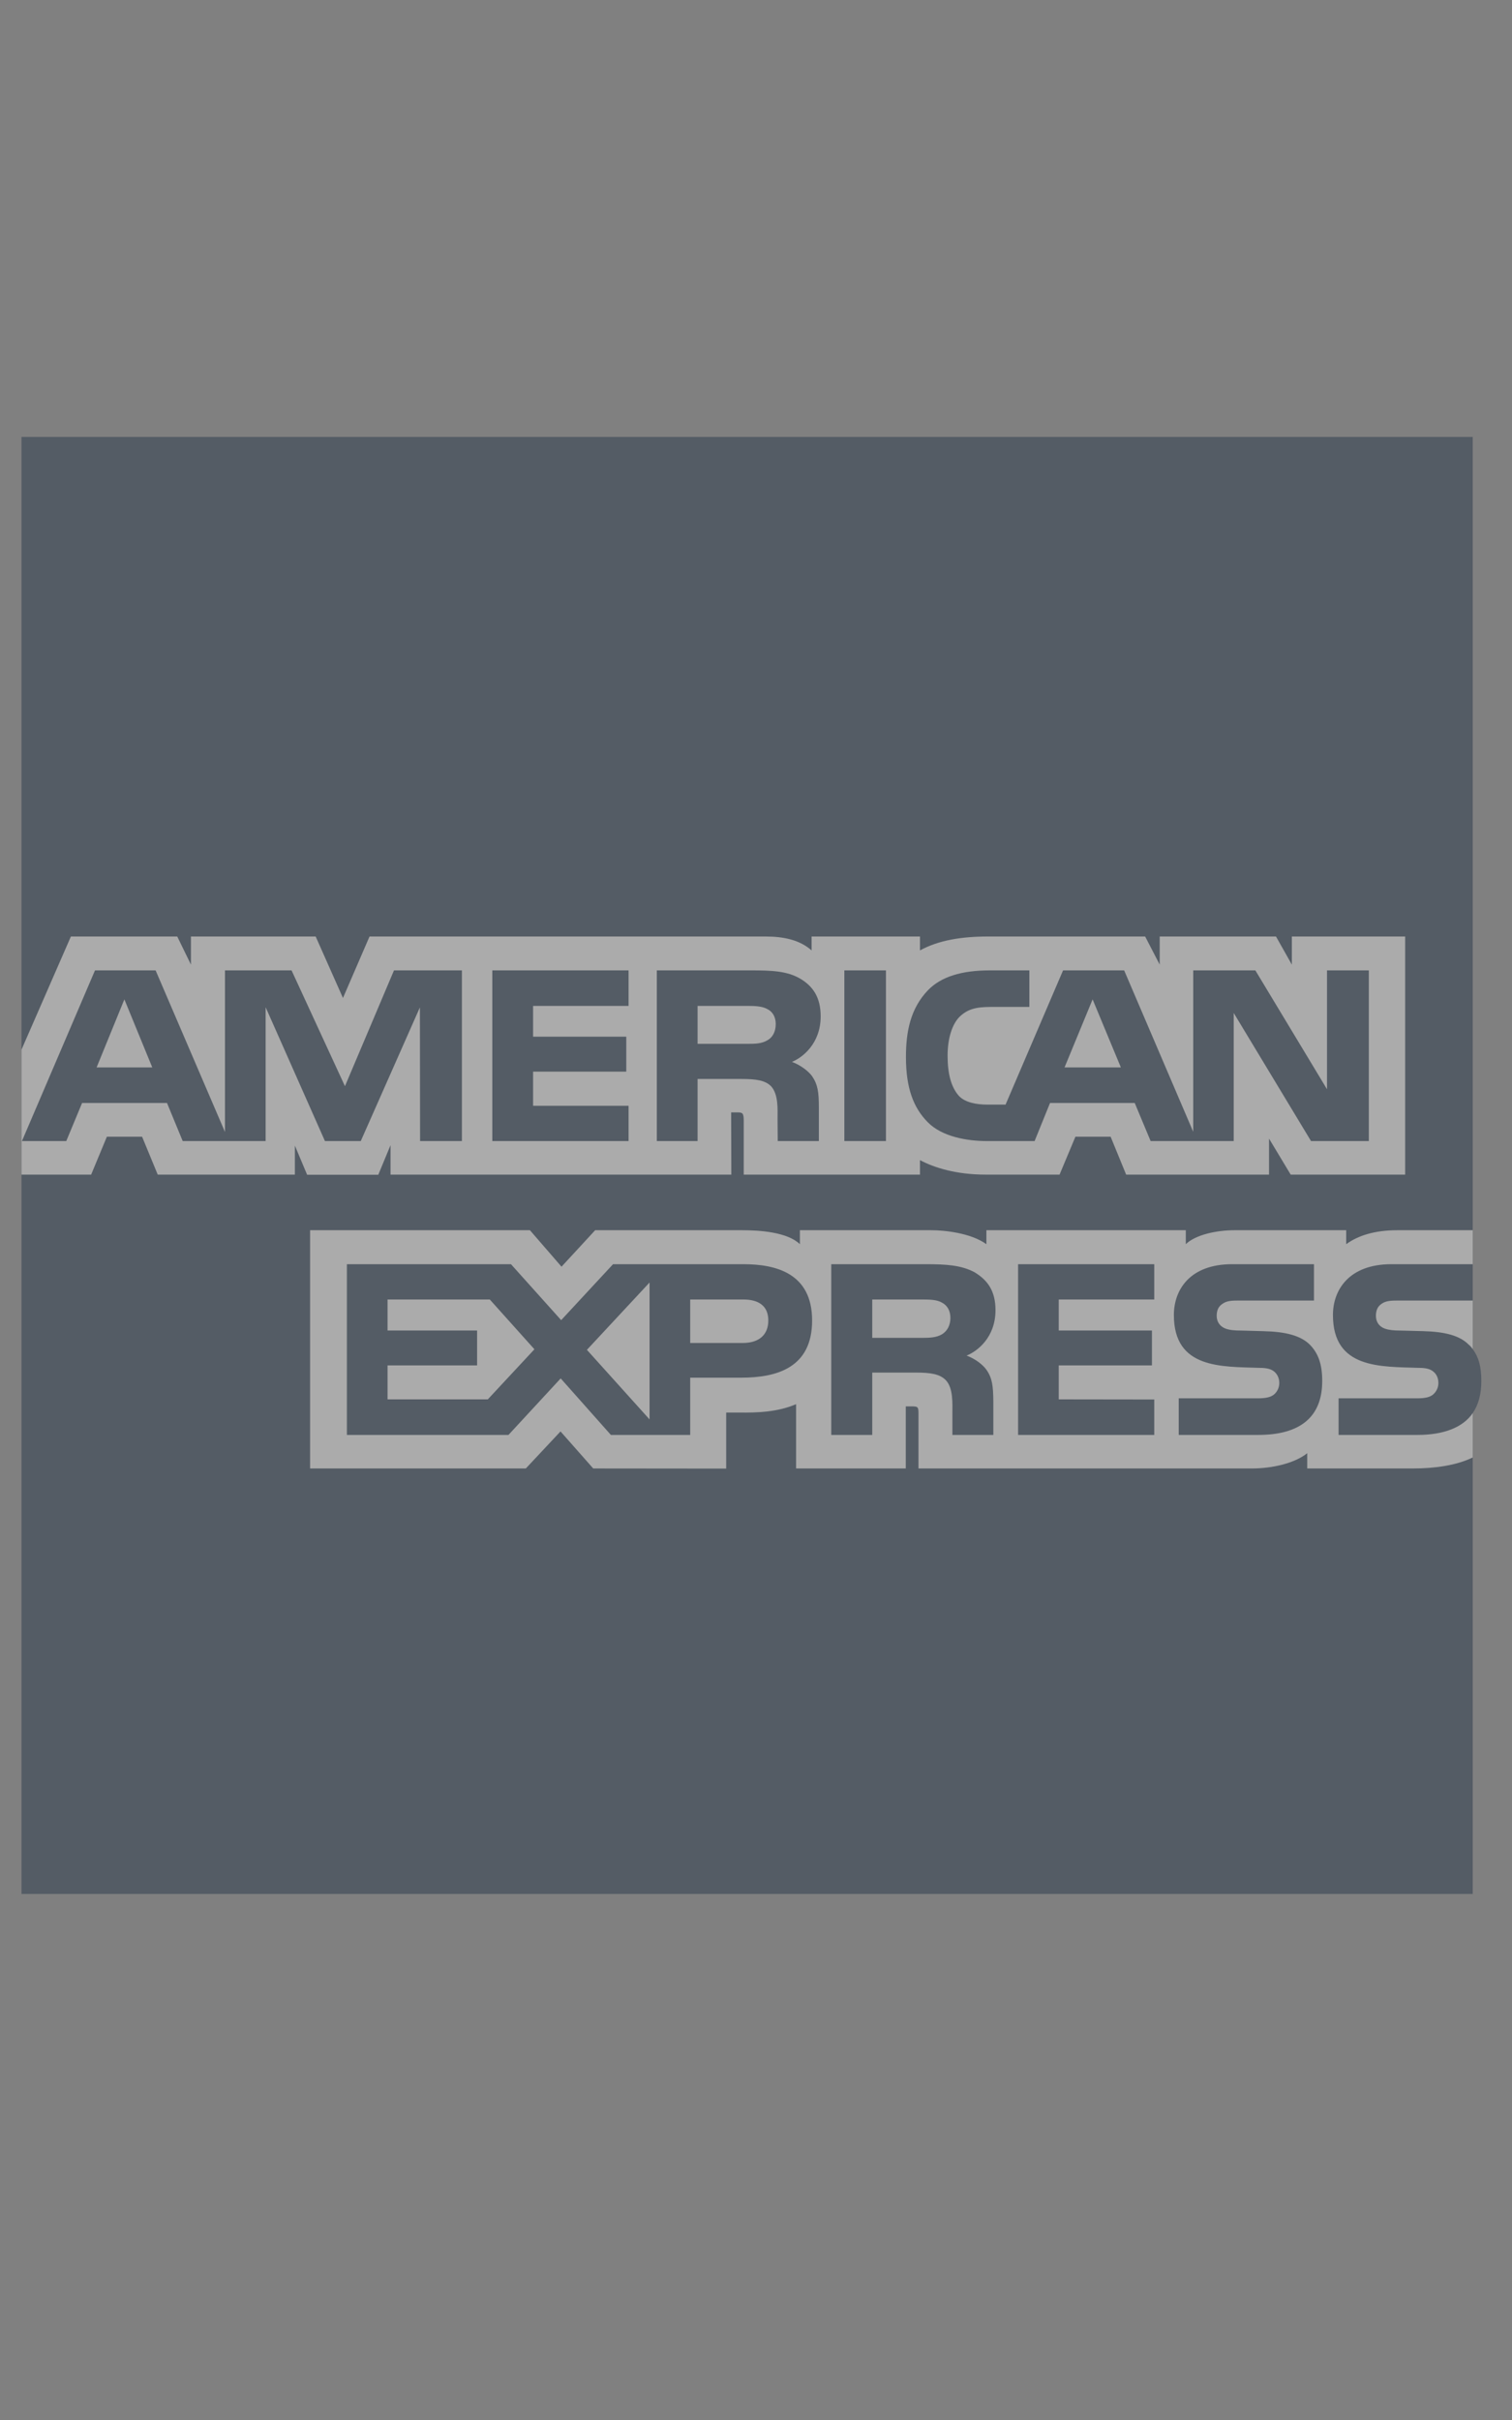 <?xml version="1.0" encoding="UTF-8"?>
<svg width="35px" height="56px" viewBox="0 0 35 56" version="1.1" xmlns="http://www.w3.org/2000/svg" xmlns:xlink="http://www.w3.org/1999/xlink">
    <rect x="0" y="0" width="35" height="56" fill="#808080" stroke="none"/>
    <!-- Generator: Sketch 43.2 (39069) - http://www.bohemiancoding.com/sketch -->
    <title>American Express</title>
    <desc>Created with Sketch.</desc>
    <defs></defs>
    <g id="Page-1" stroke="none" stroke-width="1" fill="none" fill-rule="evenodd" opacity="0.34">
        <g id="American-Express" transform="translate(0.421, 10.04)" fill-rule="nonzero">
            <path d="M33.67,0.071 L0.076,0.071 L0.076,33.787 L33.67,33.787 L33.67,22.66 C33.803,22.467 33.869,22.22 33.869,21.918 C33.869,21.573 33.803,21.359 33.67,21.179" id="🔷-Shape" fill="#001731"></path>
            <path d="M3.104,14.661 L2.458,13.086 L1.815,14.661 L3.104,14.661 Z M17.342,14.033 C17.212,14.112 17.058,14.115 16.874,14.115 L15.727,14.115 L15.727,13.237 L16.89,13.237 C17.055,13.237 17.226,13.245 17.338,13.309 C17.46,13.366 17.536,13.489 17.536,13.658 C17.536,13.831 17.464,13.969 17.342,14.033 Z M25.525,14.661 L24.871,13.086 L24.221,14.661 L25.525,14.661 Z M10.271,16.365 L9.303,16.365 L9.299,13.271 L7.93,16.365 L7.101,16.365 L5.728,13.268 L5.728,16.365 L3.808,16.365 L3.445,15.484 L1.479,15.484 L1.113,16.365 L0.087,16.365 L1.778,12.415 L3.181,12.415 L4.787,16.155 L4.787,12.415 L6.328,12.415 L7.564,15.095 L8.699,12.415 L10.271,12.415 L10.271,16.365 L10.271,16.365 Z M14.129,16.365 L10.975,16.365 L10.975,12.415 L14.129,12.415 L14.129,13.237 L11.919,13.237 L11.919,13.949 L14.076,13.949 L14.076,14.759 L11.919,14.759 L11.919,15.548 L14.129,15.548 L14.129,16.365 L14.129,16.365 Z M18.576,13.479 C18.576,14.108 18.156,14.434 17.911,14.532 C18.118,14.61 18.294,14.749 18.378,14.864 C18.511,15.061 18.534,15.236 18.534,15.589 L18.534,16.365 L17.582,16.365 L17.578,15.867 C17.578,15.629 17.601,15.287 17.429,15.097 C17.291,14.958 17.081,14.928 16.741,14.928 L15.727,14.928 L15.727,16.365 L14.783,16.365 L14.783,12.415 L16.955,12.415 C17.438,12.415 17.793,12.428 18.098,12.604 C18.397,12.78 18.576,13.038 18.576,13.479 Z M20.087,16.365 L19.124,16.365 L19.124,12.415 L20.087,12.415 L20.087,16.365 Z M31.265,16.365 L29.927,16.365 L28.137,13.4 L28.137,16.365 L26.214,16.365 L25.846,15.484 L23.885,15.484 L23.528,16.365 L22.424,16.365 C21.965,16.365 21.383,16.264 21.054,15.928 C20.723,15.593 20.55,15.138 20.55,14.42 C20.55,13.834 20.653,13.299 21.059,12.875 C21.364,12.56 21.842,12.415 22.493,12.415 L23.407,12.415 L23.407,13.261 L22.512,13.261 C22.167,13.261 21.973,13.312 21.785,13.495 C21.624,13.662 21.514,13.976 21.514,14.39 C21.514,14.813 21.598,15.118 21.774,15.318 C21.919,15.474 22.183,15.521 22.432,15.521 L22.856,15.521 L24.187,12.415 L25.601,12.415 L27.2,16.151 L27.2,12.415 L28.638,12.415 L30.297,15.166 L30.297,12.415 L31.265,12.415 L31.265,16.365 Z M0.076,17.141 L1.689,17.141 L2.053,16.264 L2.868,16.264 L3.23,17.141 L6.405,17.141 L6.405,16.47 L6.688,17.144 L8.336,17.144 L8.619,16.46 L8.619,17.141 L16.508,17.141 L16.504,15.701 L16.657,15.701 C16.764,15.704 16.795,15.714 16.795,15.891 L16.795,17.141 L20.875,17.141 L20.875,16.806 C21.204,16.982 21.716,17.141 22.39,17.141 L24.106,17.141 L24.473,16.264 L25.288,16.264 L25.647,17.141 L28.955,17.141 L28.955,16.308 L29.456,17.141 L32.106,17.141 L32.106,11.631 L29.483,11.631 L29.483,12.282 L29.116,11.631 L26.424,11.631 L26.424,12.282 L26.087,11.631 L22.451,11.631 C21.842,11.631 21.307,11.716 20.875,11.953 L20.875,11.631 L18.366,11.631 L18.366,11.953 C18.091,11.709 17.716,11.631 17.3,11.631 L8.133,11.631 L7.518,13.054 L6.886,11.631 L3.999,11.631 L3.999,12.282 L3.682,11.631 L1.22,11.631 L0.076,14.251 L0.076,17.141 L0.076,17.141 Z" id="Shape" fill="#FFFFFF"></path>
            <path d="M33.67,20.055 L31.949,20.055 C31.777,20.055 31.663,20.061 31.567,20.126 C31.467,20.19 31.429,20.285 31.429,20.41 C31.429,20.56 31.513,20.661 31.635,20.705 C31.735,20.739 31.842,20.75 31.999,20.75 L32.511,20.763 C33.028,20.776 33.372,20.865 33.582,21.081 C33.621,21.111 33.644,21.145 33.67,21.179 L33.67,20.055 Z M33.67,22.66 C33.441,22.995 32.994,23.165 32.389,23.165 L30.565,23.165 L30.565,22.318 L32.381,22.318 C32.561,22.318 32.687,22.294 32.763,22.22 C32.829,22.159 32.875,22.07 32.875,21.962 C32.875,21.847 32.829,21.756 32.76,21.701 C32.691,21.641 32.591,21.613 32.427,21.613 C31.54,21.583 30.434,21.641 30.434,20.39 C30.434,19.817 30.798,19.214 31.789,19.214 L33.67,19.214 L33.67,18.428 L31.922,18.428 C31.395,18.428 31.012,18.554 30.741,18.751 L30.741,18.428 L28.156,18.428 C27.743,18.428 27.257,18.53 27.028,18.751 L27.028,18.428 L22.412,18.428 L22.412,18.751 C22.045,18.486 21.425,18.428 21.139,18.428 L18.095,18.428 L18.095,18.751 C17.804,18.469 17.158,18.428 16.764,18.428 L13.356,18.428 L12.577,19.272 L11.846,18.428 L6.757,18.428 L6.757,23.941 L11.751,23.941 L12.554,23.084 L13.311,23.941 L16.389,23.944 L16.389,22.647 L16.692,22.647 C17.1,22.653 17.582,22.637 18.007,22.453 L18.007,23.941 L20.546,23.941 L20.546,22.504 L20.669,22.504 C20.825,22.504 20.84,22.511 20.84,22.667 L20.84,23.941 L28.554,23.941 C29.043,23.941 29.555,23.816 29.839,23.588 L29.839,23.941 L32.285,23.941 C32.794,23.941 33.292,23.87 33.67,23.687 L33.67,22.66 Z M29.904,21.081 C30.087,21.272 30.186,21.512 30.186,21.918 C30.186,22.768 29.655,23.165 28.703,23.165 L26.864,23.165 L26.864,22.318 L28.695,22.318 C28.874,22.318 29.001,22.294 29.081,22.22 C29.146,22.159 29.192,22.07 29.192,21.962 C29.192,21.847 29.142,21.756 29.077,21.701 C29.005,21.641 28.905,21.613 28.741,21.613 C27.858,21.583 26.752,21.641 26.752,20.39 C26.752,19.817 27.112,19.214 28.102,19.214 L29.995,19.214 L29.995,20.055 L28.263,20.055 C28.091,20.055 27.98,20.061 27.885,20.126 C27.781,20.19 27.743,20.285 27.743,20.411 C27.743,20.56 27.831,20.661 27.949,20.705 C28.049,20.74 28.156,20.75 28.317,20.75 L28.825,20.764 C29.338,20.776 29.69,20.865 29.904,21.081 Z M21.383,20.837 C21.257,20.912 21.101,20.919 20.917,20.919 L19.77,20.919 L19.77,20.031 L20.933,20.031 C21.101,20.031 21.269,20.035 21.383,20.103 C21.506,20.167 21.579,20.289 21.579,20.458 C21.579,20.627 21.506,20.763 21.383,20.837 Z M21.954,21.329 C22.164,21.407 22.336,21.546 22.416,21.661 C22.549,21.854 22.569,22.034 22.573,22.382 L22.573,23.165 L21.625,23.165 L21.625,22.671 C21.625,22.433 21.647,22.081 21.472,21.897 C21.334,21.756 21.124,21.722 20.779,21.722 L19.77,21.722 L19.77,23.165 L18.821,23.165 L18.821,19.214 L21.001,19.214 C21.479,19.214 21.828,19.235 22.137,19.4 C22.435,19.58 22.623,19.827 22.623,20.278 C22.623,20.909 22.202,21.23 21.954,21.329 Z M23.146,19.214 L26.298,19.214 L26.298,20.031 L24.087,20.031 L24.087,20.749 L26.244,20.749 L26.244,21.556 L24.087,21.556 L24.087,22.342 L26.298,22.345 L26.298,23.165 L23.146,23.165 L23.146,19.214 L23.146,19.214 Z M16.776,21.037 L15.556,21.037 L15.556,20.031 L16.787,20.031 C17.128,20.031 17.364,20.17 17.364,20.516 C17.364,20.857 17.139,21.037 16.776,21.037 Z M14.615,22.806 L13.165,21.196 L14.615,19.638 L14.615,22.806 Z M10.871,22.342 L8.55,22.342 L8.55,21.556 L10.623,21.556 L10.623,20.749 L8.55,20.749 L8.55,20.031 L10.917,20.031 L11.95,21.183 L10.871,22.342 Z M18.378,20.516 C18.378,21.613 17.559,21.84 16.734,21.84 L15.556,21.84 L15.556,23.165 L13.72,23.165 L12.558,21.857 L11.349,23.165 L7.609,23.165 L7.609,19.214 L11.407,19.214 L12.569,20.509 L13.77,19.214 L16.787,19.214 C17.536,19.214 18.378,19.421 18.378,20.516 Z" id="Shape" fill="#FFFFFF"></path>
        </g>
    </g>
</svg>